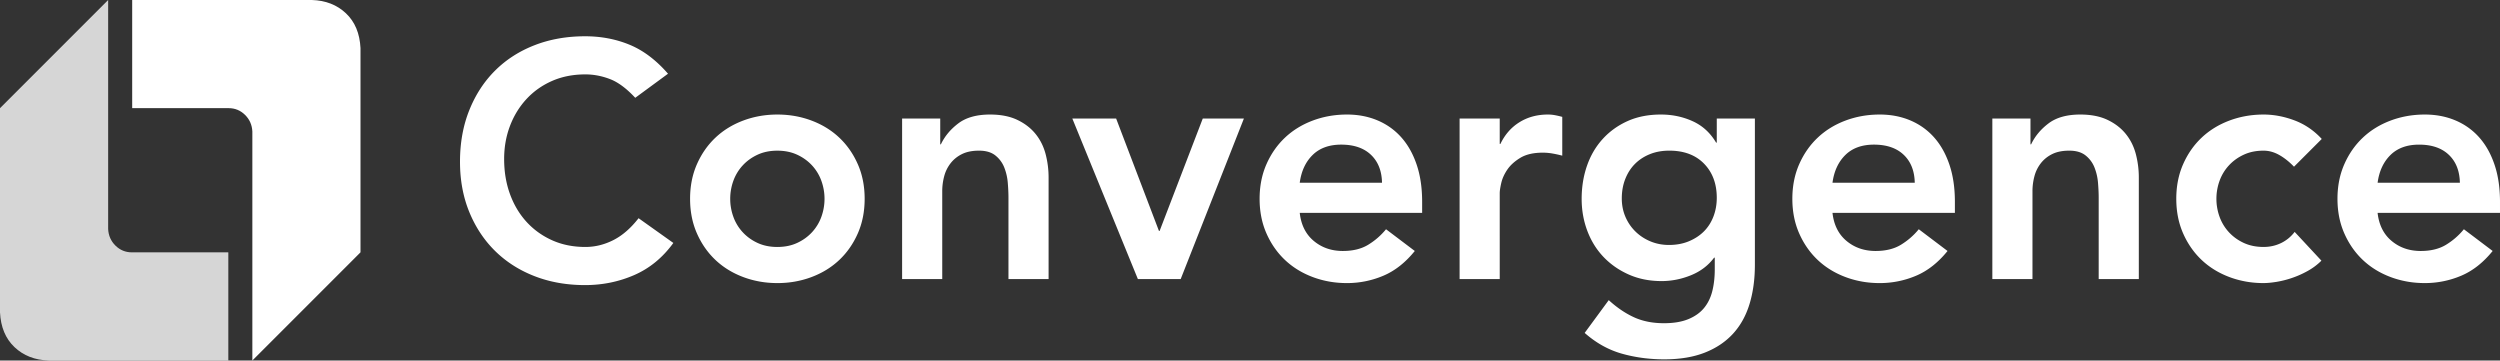 <svg id="Layer_1" data-name="Layer 1" xmlns="http://www.w3.org/2000/svg" viewBox="0 0 12482.6 1800"><rect x="0" y="0" width="12482.6" height="1800" fill="#333333" stroke="none"/><defs><style>.cls-1,.cls-2,.cls-3{fill:#fff;}.cls-2,.cls-3{fill-rule:evenodd;}.cls-2{opacity:0.8;}</style></defs><path id="Convergence" class="cls-1" d="M2925,1425.4q130.24,0,245.46-50.09T3365.85,1215h0l-173.66-123.56q-58.44,75.13-126.07,109.37T2926.69,1235q-91.83,0-166.14-33.39t-127.74-91.84q-53.43-58.45-82.66-138.6t-29.22-175.33q0-88.5,29.22-165.31t82.66-134.42q53.43-57.6,127.74-90.17t166.14-32.56q61.79,0,122.73,23.38t126.07,93.51h0l163.65-120.23q-88.5-101.85-191.2-144.44T2925,183.06q-136.92,0-251.3,44.25t-197,126.07Q2394,435.21,2347.27,551.26t-46.75,258q0,138.6,46.75,252.14t129.41,194.53q82.65,81,197,125.24T2925,1425.4Zm960.14-10q90.16,0,170.32-30.06t138.6-85.16q58.44-55.1,92.67-132.74T4321,994.59q0-95.18-34.23-172.82T4194.08,689q-58.45-55.11-138.6-85.16T3885.16,573.8q-90.16,0-170.32,30.06T3576.25,689q-58.44,55.1-92.68,132.75t-34.23,172.82q0,95.17,34.23,172.83t92.68,132.74q58.44,55.11,138.59,85.16T3885.16,1415.38Zm0-180.34q-55.1,0-98.52-20t-74.3-53.43a226.27,226.27,0,0,1-46.76-76.81,264.25,264.25,0,0,1,0-180.34,226.27,226.27,0,0,1,46.76-76.81q30.88-33.39,74.3-53.43t98.52-20q55.11,0,98.52,20T4058,827.61a226.24,226.24,0,0,1,46.75,76.81,264.25,264.25,0,0,1,0,180.34,226.24,226.24,0,0,1-46.75,76.81q-30.9,33.39-74.31,53.43T3885.16,1235Zm823.22,160.3V957.85a291.06,291.06,0,0,1,10-76.81A179.35,179.35,0,0,1,4751,815.92q22.53-28.38,56.77-45.08t84.32-16.7q51.77,0,81.82,24.21a143.81,143.81,0,0,1,44.25,60.11,266.69,266.69,0,0,1,17.54,76.81q3.33,40.92,3.34,74.31h0v405.76h200.37V889.39a461.74,461.74,0,0,0-15-118.55q-15-56.77-50.1-100.19t-91-70.13q-56-26.73-136.09-26.72-100.18,0-158.63,44.25T4701.7,722.41h-3.34V593.84H4508v801.5Zm1190.57,0,315.59-801.5H6009.15l-215.4,561.05h-3.34L5576.67,593.84H5357.93l327.28,801.5Zm829.89,20a462.46,462.46,0,0,0,182-36.73q86.83-36.74,157-123.57h0l-143.6-108.54a349.62,349.62,0,0,1-89.34,77.65q-50.93,30.88-126.07,30.89-85.16,0-145.27-50.09t-70.13-140.27h611.15v-55.1q0-105.2-27.55-186.18t-76.82-136.09q-49.26-55.11-118.55-84.33T6728.84,573.8q-90.17,0-170.32,30.06T6419.93,689q-58.45,55.1-92.68,132.75T6293,994.59q0,95.17,34.23,172.83t92.68,132.74q58.44,55.11,138.59,85.16T6728.84,1415.38Zm175.33-500.94H6493.4q11.68-86.84,64.29-138.59t142.76-51.77q95.19,0,148.62,50.93t55.1,139.43Zm587.77,480.9V966.2q0-16.69,7.52-50.09t30.05-66.79q22.55-33.41,65.12-59.28t112.72-25.88a280.09,280.09,0,0,1,47.59,4.17q24.21,4.17,49.26,10.86h0V585.49q-18.37-5-35.91-8.35a191,191,0,0,0-35.9-3.34q-80.15,0-141.93,38.4t-95.18,108.54h-3.34V593.84H7291.57v801.5Zm821.55,400.76q116.88,0,202-33.4t141.1-94.34q55.94-61,82.66-148.62t26.71-196.2h0V593.84H8575.65V714.06h-3.34q-43.42-73.47-116.89-106.86t-158.63-33.4q-93.51,0-166.15,32.56t-124.4,89.34q-51.77,56.76-78.48,133.58T7901,994.59q0,85.15,28.39,160.3t81,130.25q52.59,55.09,126.07,87.66t163.64,32.56q75.14,0,146.94-29.22t115.22-87.66h3.34v58.44q0,60.11-12.53,109.37t-41.74,84.33q-29.22,35.06-78.48,55.1t-121.06,20q-85.17,0-150.29-30.06t-125.23-85.16h0l-120.23,163.64q85.17,75.15,185.35,103.53T8313.49,1796.1ZM8336.86,1225q-50.09,0-93.51-18.36t-75.14-50.1a227.45,227.45,0,0,1-49.26-73.47q-17.52-41.74-17.53-90.17,0-53.43,17.53-97.68t48.43-75.14q30.88-30.9,74.3-48.43t96.85-17.53q110.2,0,173.66,65.12t63.46,170.32q0,50.1-16.7,93.51t-47.59,74.31q-30.9,30.88-75.14,49.26T8336.86,1225Zm1052,190.36a462.46,462.46,0,0,0,182-36.73q86.83-36.74,157-123.57h0l-143.6-108.54a349.62,349.62,0,0,1-89.34,77.65q-50.93,30.88-126.07,30.89-85.15,0-145.27-50.09t-70.13-140.27h611.15v-55.1q0-105.2-27.55-186.18t-76.81-136.09q-49.26-55.11-118.56-84.33T9388.84,573.8q-90.17,0-170.32,30.06T9079.93,689q-58.46,55.1-92.68,132.75T8953,994.59q0,95.17,34.23,172.83t92.68,132.74q58.44,55.11,138.59,85.16T9388.84,1415.38Zm175.33-500.94H9153.4q11.69-86.84,64.29-138.59t142.76-51.77q95.19,0,148.62,50.93t55.1,139.43Zm587.77,480.9V957.85a290.65,290.65,0,0,1,10-76.81,179.33,179.33,0,0,1,32.56-65.12q22.54-28.38,56.78-45.08t84.32-16.7q51.76,0,81.82,24.21a143.81,143.81,0,0,1,44.25,60.11,266.68,266.68,0,0,1,17.53,76.81q3.35,40.92,3.34,74.31h0v405.76h200.38V889.39a461.3,461.3,0,0,0-15-118.55q-15-56.77-50.09-100.19t-91-70.13q-55.93-26.73-136.08-26.72-100.2,0-158.64,44.25t-86.83,104.36h-3.34V593.84H9951.57v801.5Zm1153.84,20q26.71,0,63.45-5.84a483.84,483.84,0,0,0,76.81-19.21,472,472,0,0,0,79.32-35.06,308.16,308.16,0,0,0,69.29-51.77h0l-133.58-143.6q-28.38,36.74-68.46,55.94t-86.83,19.2q-55.11,0-98.52-20t-74.31-53.43a226.24,226.24,0,0,1-46.75-76.81,264.25,264.25,0,0,1,0-180.34,226.24,226.24,0,0,1,46.75-76.81q30.9-33.39,74.31-53.43t98.52-20q40.08,0,78.48,21.71t73.47,58.44h0l138.59-138.59q-58.44-63.47-136.08-92.68t-154.46-29.22q-90.17,0-170.32,30.06T10996.86,689q-58.44,55.1-92.67,132.75T10870,994.59q0,95.17,34.23,172.83t92.67,132.74q58.45,55.11,138.6,85.16T11305.78,1415.38Zm804.84,0a462.38,462.38,0,0,0,182-36.73q86.84-36.74,157-123.57h0L12306,1146.54a349.57,349.57,0,0,1-89.33,77.65q-50.94,30.88-126.07,30.89-85.17,0-145.28-50.09t-70.13-140.27h611.15v-55.1q0-105.2-27.55-186.18T12382,687.35q-49.26-55.11-118.56-84.33t-152.79-29.22q-90.17,0-170.32,30.06T11801.71,689q-58.44,55.1-92.67,132.75t-34.23,172.82q0,95.17,34.23,172.83t92.67,132.74q58.44,55.11,138.59,85.16T12110.62,1415.38ZM12286,914.44h-410.77q11.68-86.84,64.29-138.59t142.77-51.77q95.18,0,148.61,50.93t55.1,139.43Z" transform="translate(-3.73 -1.92)"/><path id="Rectangle-Copy-7" class="cls-2" d="M543.73,1.92V1145.35q2.35,49.22,36.48,82.89t82.11,33.68h481.41v540H246.62q-103.11-3.06-170.3-66.54T3.73,1561.59V542.11Z" transform="translate(-3.73 -1.92)"/><path id="Rectangle-Copy-10" class="cls-3" d="M1263.73,1801.92V658.49q-2.36-49.22-36.48-82.89t-82.11-33.68H663.73V1.92h897.11Q1664,5,1731.14,68.45t72.59,173.8V1261.73Z" transform="translate(-3.73 -1.92)"/></svg>